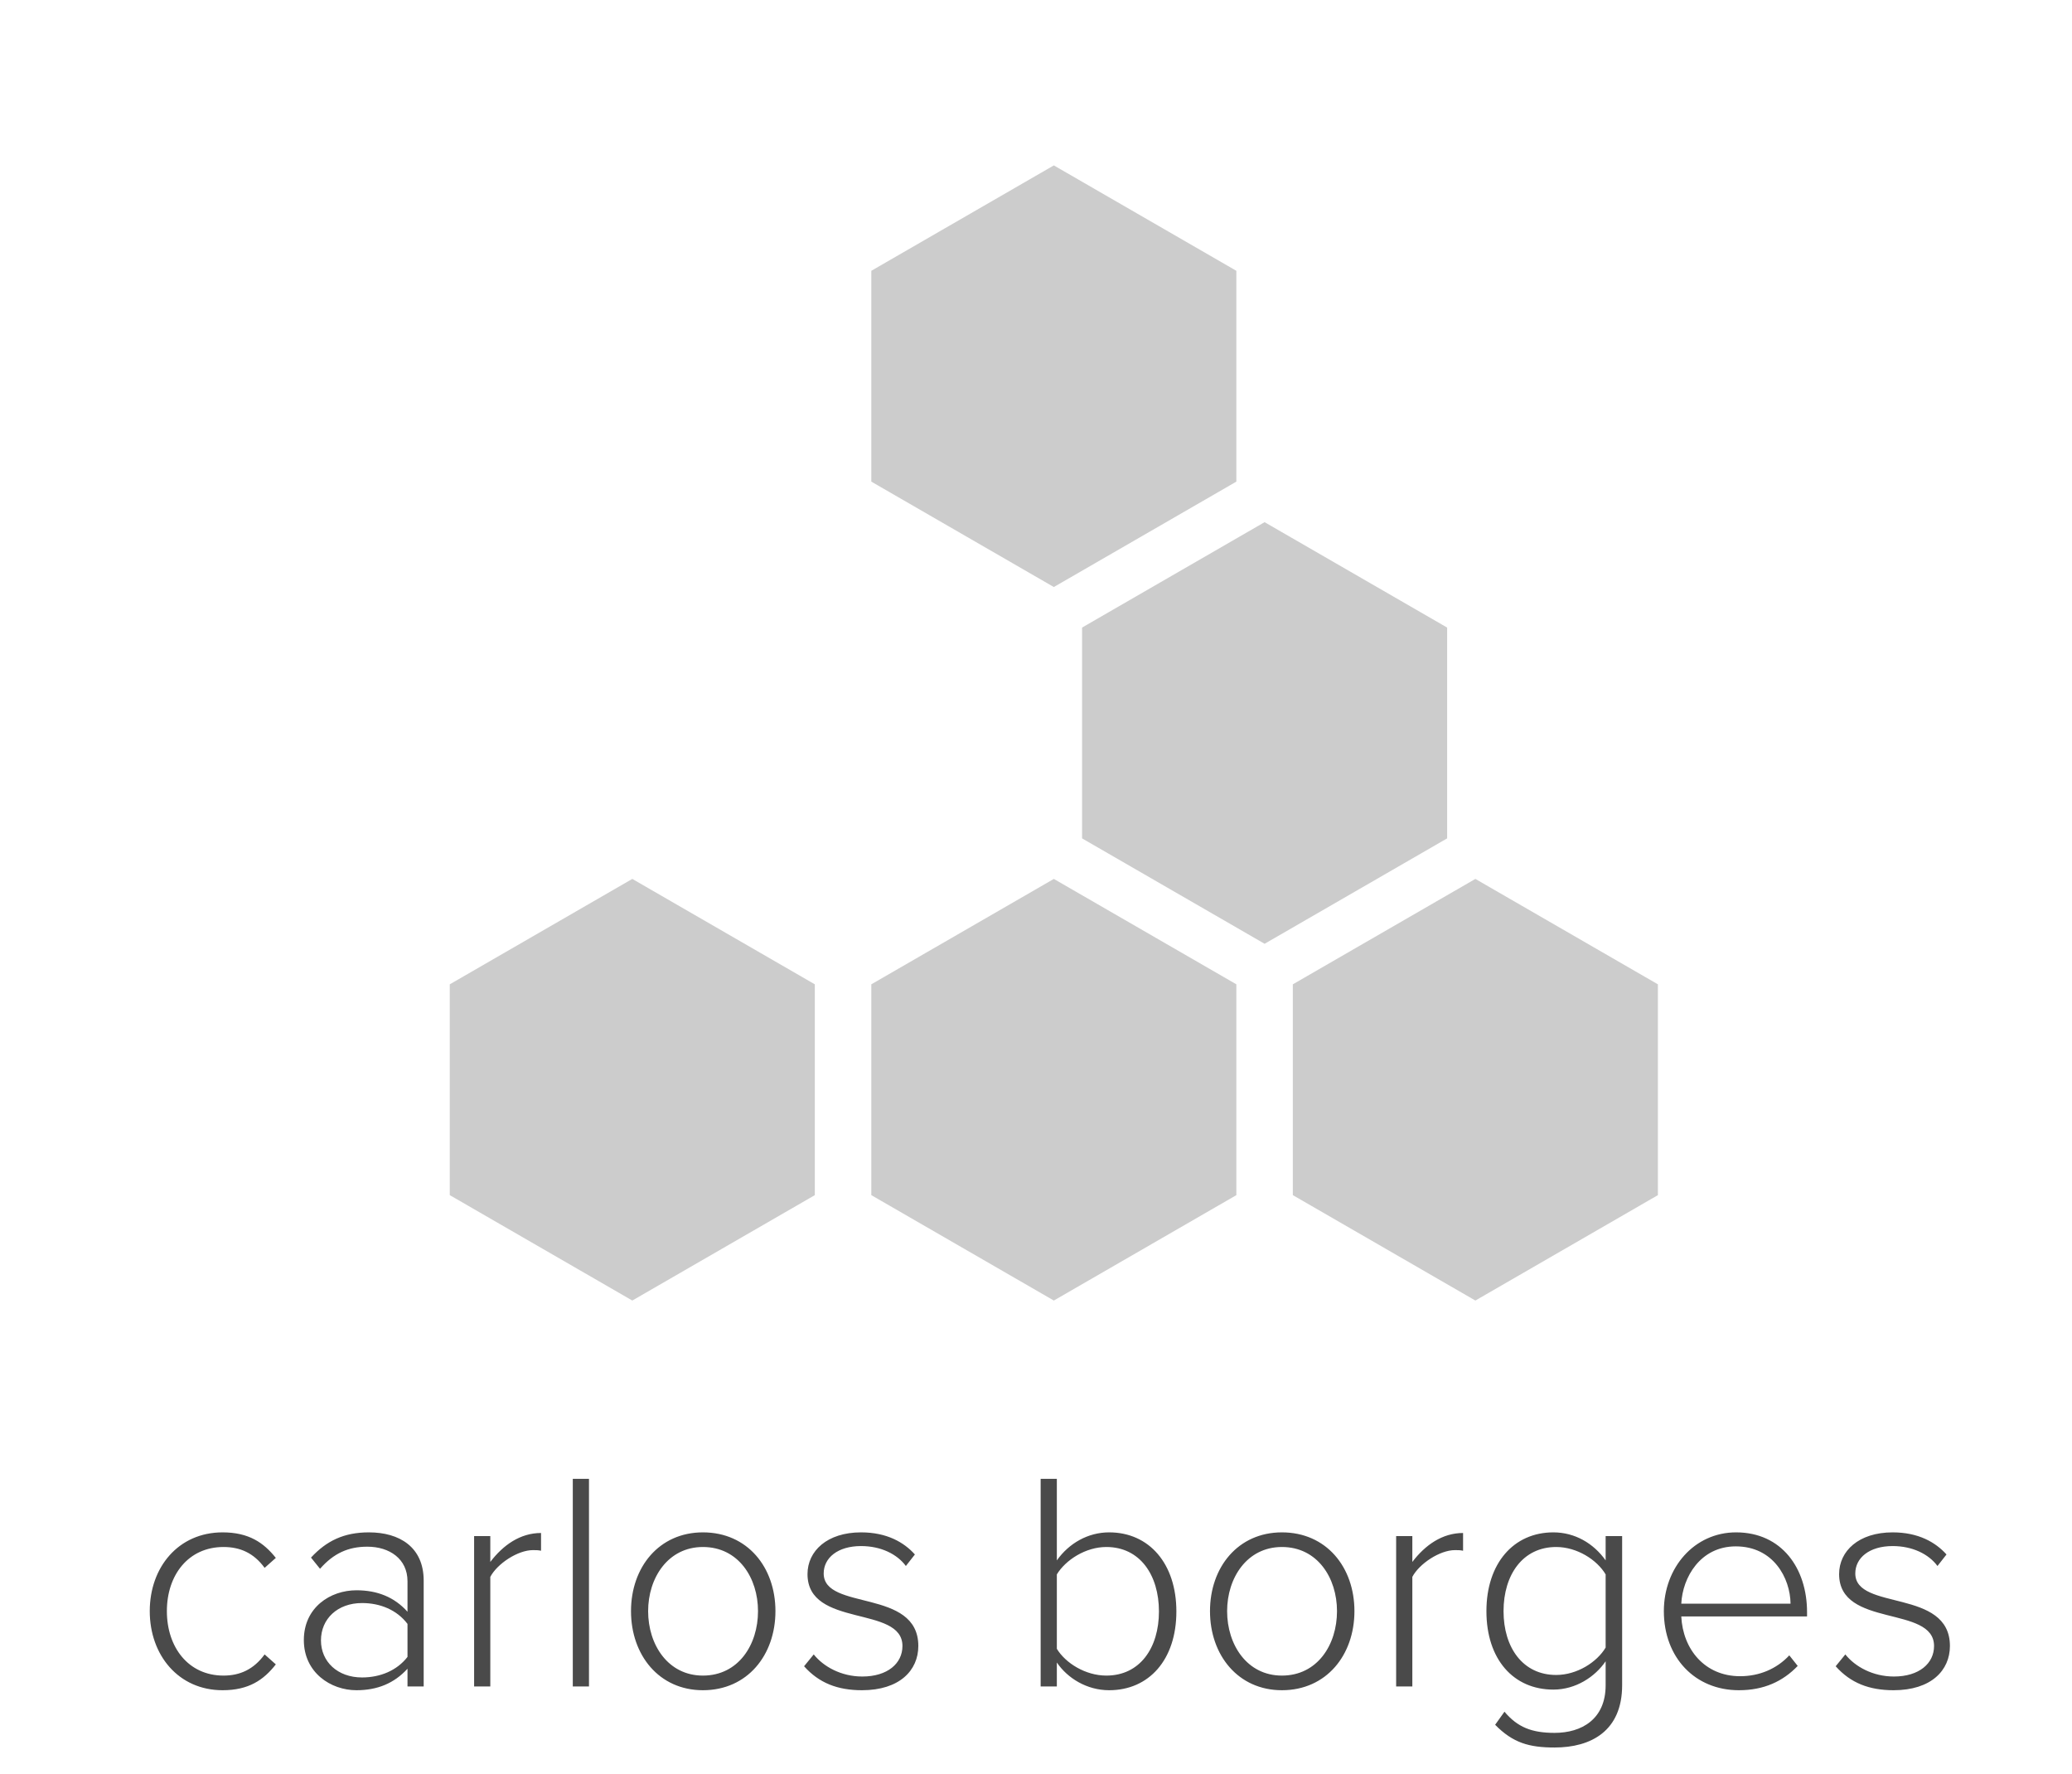 <?xml version="1.0" encoding="UTF-8" standalone="no"?>
<svg width="639px" height="547px" viewBox="0 0 639 547" version="1.1" xmlns="http://www.w3.org/2000/svg" xmlns:xlink="http://www.w3.org/1999/xlink" xmlns:sketch="http://www.bohemiancoding.com/sketch/ns">
    <!-- Generator: Sketch 3.3.3 (12072) - http://www.bohemiancoding.com/sketch -->
    <title>carlos-borges-escrita-baixo-logo</title>
    <desc>Created with Sketch.</desc>
    <defs></defs>
    <g id="Page-1" stroke="none" stroke-width="1" fill="none" fill-rule="evenodd" sketch:type="MSPage">
        <g id="carlos-borges-com-escrita-em-baixo" sketch:type="MSArtboardGroup" transform="translate(-327, -179)">
            <g id="logo-text" sketch:type="MSLayerGroup" transform="translate(373, 634)" fill="#4A4A4A">
                <path d="M22.648,66.152 C30.712,66.152 35.32,62.984 39.064,58.184 L35.608,55.112 C32.248,59.72 28.024,61.64 22.936,61.64 C12.088,61.64 5.464,52.904 5.464,41.768 C5.464,30.632 12.088,21.992 22.936,21.992 C28.024,21.992 32.248,23.816 35.608,28.424 L39.064,25.352 C35.32,20.648 30.712,17.48 22.648,17.48 C9.016,17.48 0.184,28.232 0.184,41.768 C0.184,55.304 9.016,66.152 22.648,66.152 L22.648,66.152 Z M84.664,65 L84.664,32.36 C84.664,21.992 77.176,17.48 67.768,17.48 C60.088,17.48 54.712,20.072 49.912,25.256 L52.696,28.712 C56.92,23.912 61.432,21.896 67.288,21.896 C74.104,21.896 79.672,25.64 79.672,32.552 L79.672,41.96 C75.64,37.448 70.36,35.336 63.928,35.336 C55.864,35.336 47.704,40.616 47.704,50.696 C47.704,60.68 55.96,66.152 63.928,66.152 C70.36,66.152 75.544,64.04 79.672,59.528 L79.672,65 L84.664,65 Z M65.656,62.216 C58.072,62.216 52.984,57.32 52.984,50.792 C52.984,44.168 58.072,39.272 65.656,39.272 C71.224,39.272 76.408,41.384 79.672,45.704 L79.672,55.88 C76.408,60.104 71.224,62.216 65.656,62.216 L65.656,62.216 Z M105.208,65 L105.208,31.208 C107.32,27.176 113.656,22.952 118.36,22.952 C119.32,22.952 119.992,22.952 120.856,23.144 L120.856,17.672 C114.424,17.672 109.144,21.416 105.208,26.6 L105.208,18.632 L100.216,18.632 L100.216,65 L105.208,65 Z M135.64,65 L135.64,0.968 L130.648,0.968 L130.648,65 L135.64,65 Z M170.776,66.152 C184.504,66.152 193.144,55.304 193.144,41.768 C193.144,28.232 184.504,17.48 170.776,17.48 C157.24,17.48 148.6,28.232 148.6,41.768 C148.6,55.304 157.24,66.152 170.776,66.152 L170.776,66.152 Z M170.776,61.64 C160.024,61.64 153.88,52.136 153.88,41.768 C153.88,31.496 160.024,21.992 170.776,21.992 C181.72,21.992 187.768,31.496 187.768,41.768 C187.768,52.136 181.72,61.64 170.776,61.64 L170.776,61.64 Z M219.832,66.152 C231.448,66.152 237.208,60.008 237.208,52.52 C237.208,34.664 208.024,41.768 208.024,30.152 C208.024,25.352 212.344,21.704 219.544,21.704 C225.688,21.704 230.68,24.2 233.368,27.848 L236.152,24.296 C232.792,20.552 227.512,17.48 219.544,17.48 C209.08,17.48 203.032,23.24 203.032,30.344 C203.032,47.048 232.312,39.848 232.312,52.52 C232.312,57.896 227.704,61.928 219.928,61.928 C213.4,61.928 207.928,58.856 204.952,55.112 L201.976,58.76 C206.584,63.944 212.344,66.152 219.832,66.152 L219.832,66.152 Z M279.928,53.384 L279.928,30.44 C282.616,26.024 288.76,21.992 295.192,21.992 C305.56,21.992 311.416,30.632 311.416,41.864 C311.416,53.096 305.56,61.64 295.192,61.64 C288.76,61.64 282.616,57.8 279.928,53.384 L279.928,53.384 Z M279.928,65 L279.928,57.608 C283.192,62.408 289.144,66.152 296.056,66.152 C308.344,66.152 316.792,56.744 316.792,41.864 C316.792,27.176 308.44,17.48 296.056,17.48 C289.528,17.48 283.672,20.84 279.928,26.12 L279.928,0.968 L274.936,0.968 L274.936,65 L279.928,65 Z M349.336,66.152 C363.064,66.152 371.704,55.304 371.704,41.768 C371.704,28.232 363.064,17.48 349.336,17.48 C335.8,17.48 327.16,28.232 327.16,41.768 C327.16,55.304 335.8,66.152 349.336,66.152 L349.336,66.152 Z M349.336,61.64 C338.584,61.64 332.44,52.136 332.44,41.768 C332.44,31.496 338.584,21.992 349.336,21.992 C360.28,21.992 366.328,31.496 366.328,41.768 C366.328,52.136 360.28,61.64 349.336,61.64 L349.336,61.64 Z M389.56,65 L389.56,31.208 C391.672,27.176 398.008,22.952 402.712,22.952 C403.672,22.952 404.344,22.952 405.208,23.144 L405.208,17.672 C398.776,17.672 393.496,21.416 389.56,26.6 L389.56,18.632 L384.568,18.632 L384.568,65 L389.56,65 Z M433.432,83.816 C444.664,83.816 454.264,78.728 454.264,64.616 L454.264,18.632 L449.176,18.632 L449.176,26.12 C445.432,20.84 439.672,17.48 433.048,17.48 C420.76,17.48 412.408,27.08 412.408,41.768 C412.408,56.648 420.76,65.96 433.048,65.96 C439.96,65.96 445.912,62.024 449.176,57.224 L449.176,64.616 C449.176,75.08 441.784,79.304 433.432,79.304 C426.424,79.304 422.008,77.576 417.976,72.776 L415.096,76.808 C420.568,82.376 425.56,83.816 433.432,83.816 L433.432,83.816 Z M433.912,61.448 C423.64,61.448 417.688,53 417.688,41.768 C417.688,30.536 423.64,21.992 433.912,21.992 C440.344,21.992 446.488,25.928 449.176,30.44 L449.176,53 C446.488,57.512 440.344,61.448 433.912,61.448 L433.912,61.448 Z M490.264,66.152 C497.944,66.152 503.8,63.464 508.408,58.664 L505.816,55.4 C501.88,59.624 496.504,61.832 490.648,61.832 C479.704,61.832 472.984,53.48 472.504,43.4 L511.288,43.4 L511.288,42.056 C511.288,28.616 503.512,17.48 489.4,17.48 C476.536,17.48 467.128,28.328 467.128,41.768 C467.128,56.072 476.728,66.152 490.264,66.152 L490.264,66.152 Z M506.2,39.464 L472.504,39.464 C472.888,31.4 478.36,21.8 489.304,21.8 C500.92,21.8 506.104,31.592 506.2,39.464 L506.2,39.464 Z M537.976,66.152 C549.592,66.152 555.352,60.008 555.352,52.52 C555.352,34.664 526.168,41.768 526.168,30.152 C526.168,25.352 530.488,21.704 537.688,21.704 C543.832,21.704 548.824,24.2 551.512,27.848 L554.296,24.296 C550.936,20.552 545.656,17.48 537.688,17.48 C527.224,17.48 521.176,23.24 521.176,30.344 C521.176,47.048 550.456,39.848 550.456,52.52 C550.456,57.896 545.848,61.928 538.072,61.928 C531.544,61.928 526.072,58.856 523.096,55.112 L520.12,58.76 C524.728,63.944 530.488,66.152 537.976,66.152 L537.976,66.152 Z" id="carlos-borges" sketch:type="MSShapeGroup"></path>
            </g>
            <g id="carlos-borges-logo-copy" sketch:type="MSLayerGroup" transform="translate(327, 230)" fill="#CCCCCC">
                <polygon id="2,2" sketch:type="MSShapeGroup" points="455 220 511.292 252.5 511.292 317.5 455 350 398.708 317.5 398.708 252.5 "></polygon>
                <polygon id="2,0" sketch:type="MSShapeGroup" points="195 220 251.292 252.5 251.292 317.5 195 350 138.708 317.5 138.708 252.5 "></polygon>
                <polygon id="2,1" sketch:type="MSShapeGroup" points="325 220 381.292 252.5 381.292 317.5 325 350 268.708 317.5 268.708 252.5 "></polygon>
                <polygon id="1,2" sketch:type="MSShapeGroup" points="390 110 446.292 142.5 446.292 207.5 390 240 333.708 207.5 333.708 142.5 "></polygon>
                <polygon id="0,2" sketch:type="MSShapeGroup" points="325 0 381.292 32.5 381.292 97.5 325 130 268.708 97.5 268.708 32.5 "></polygon>
            </g>
        </g>
    </g>
</svg>